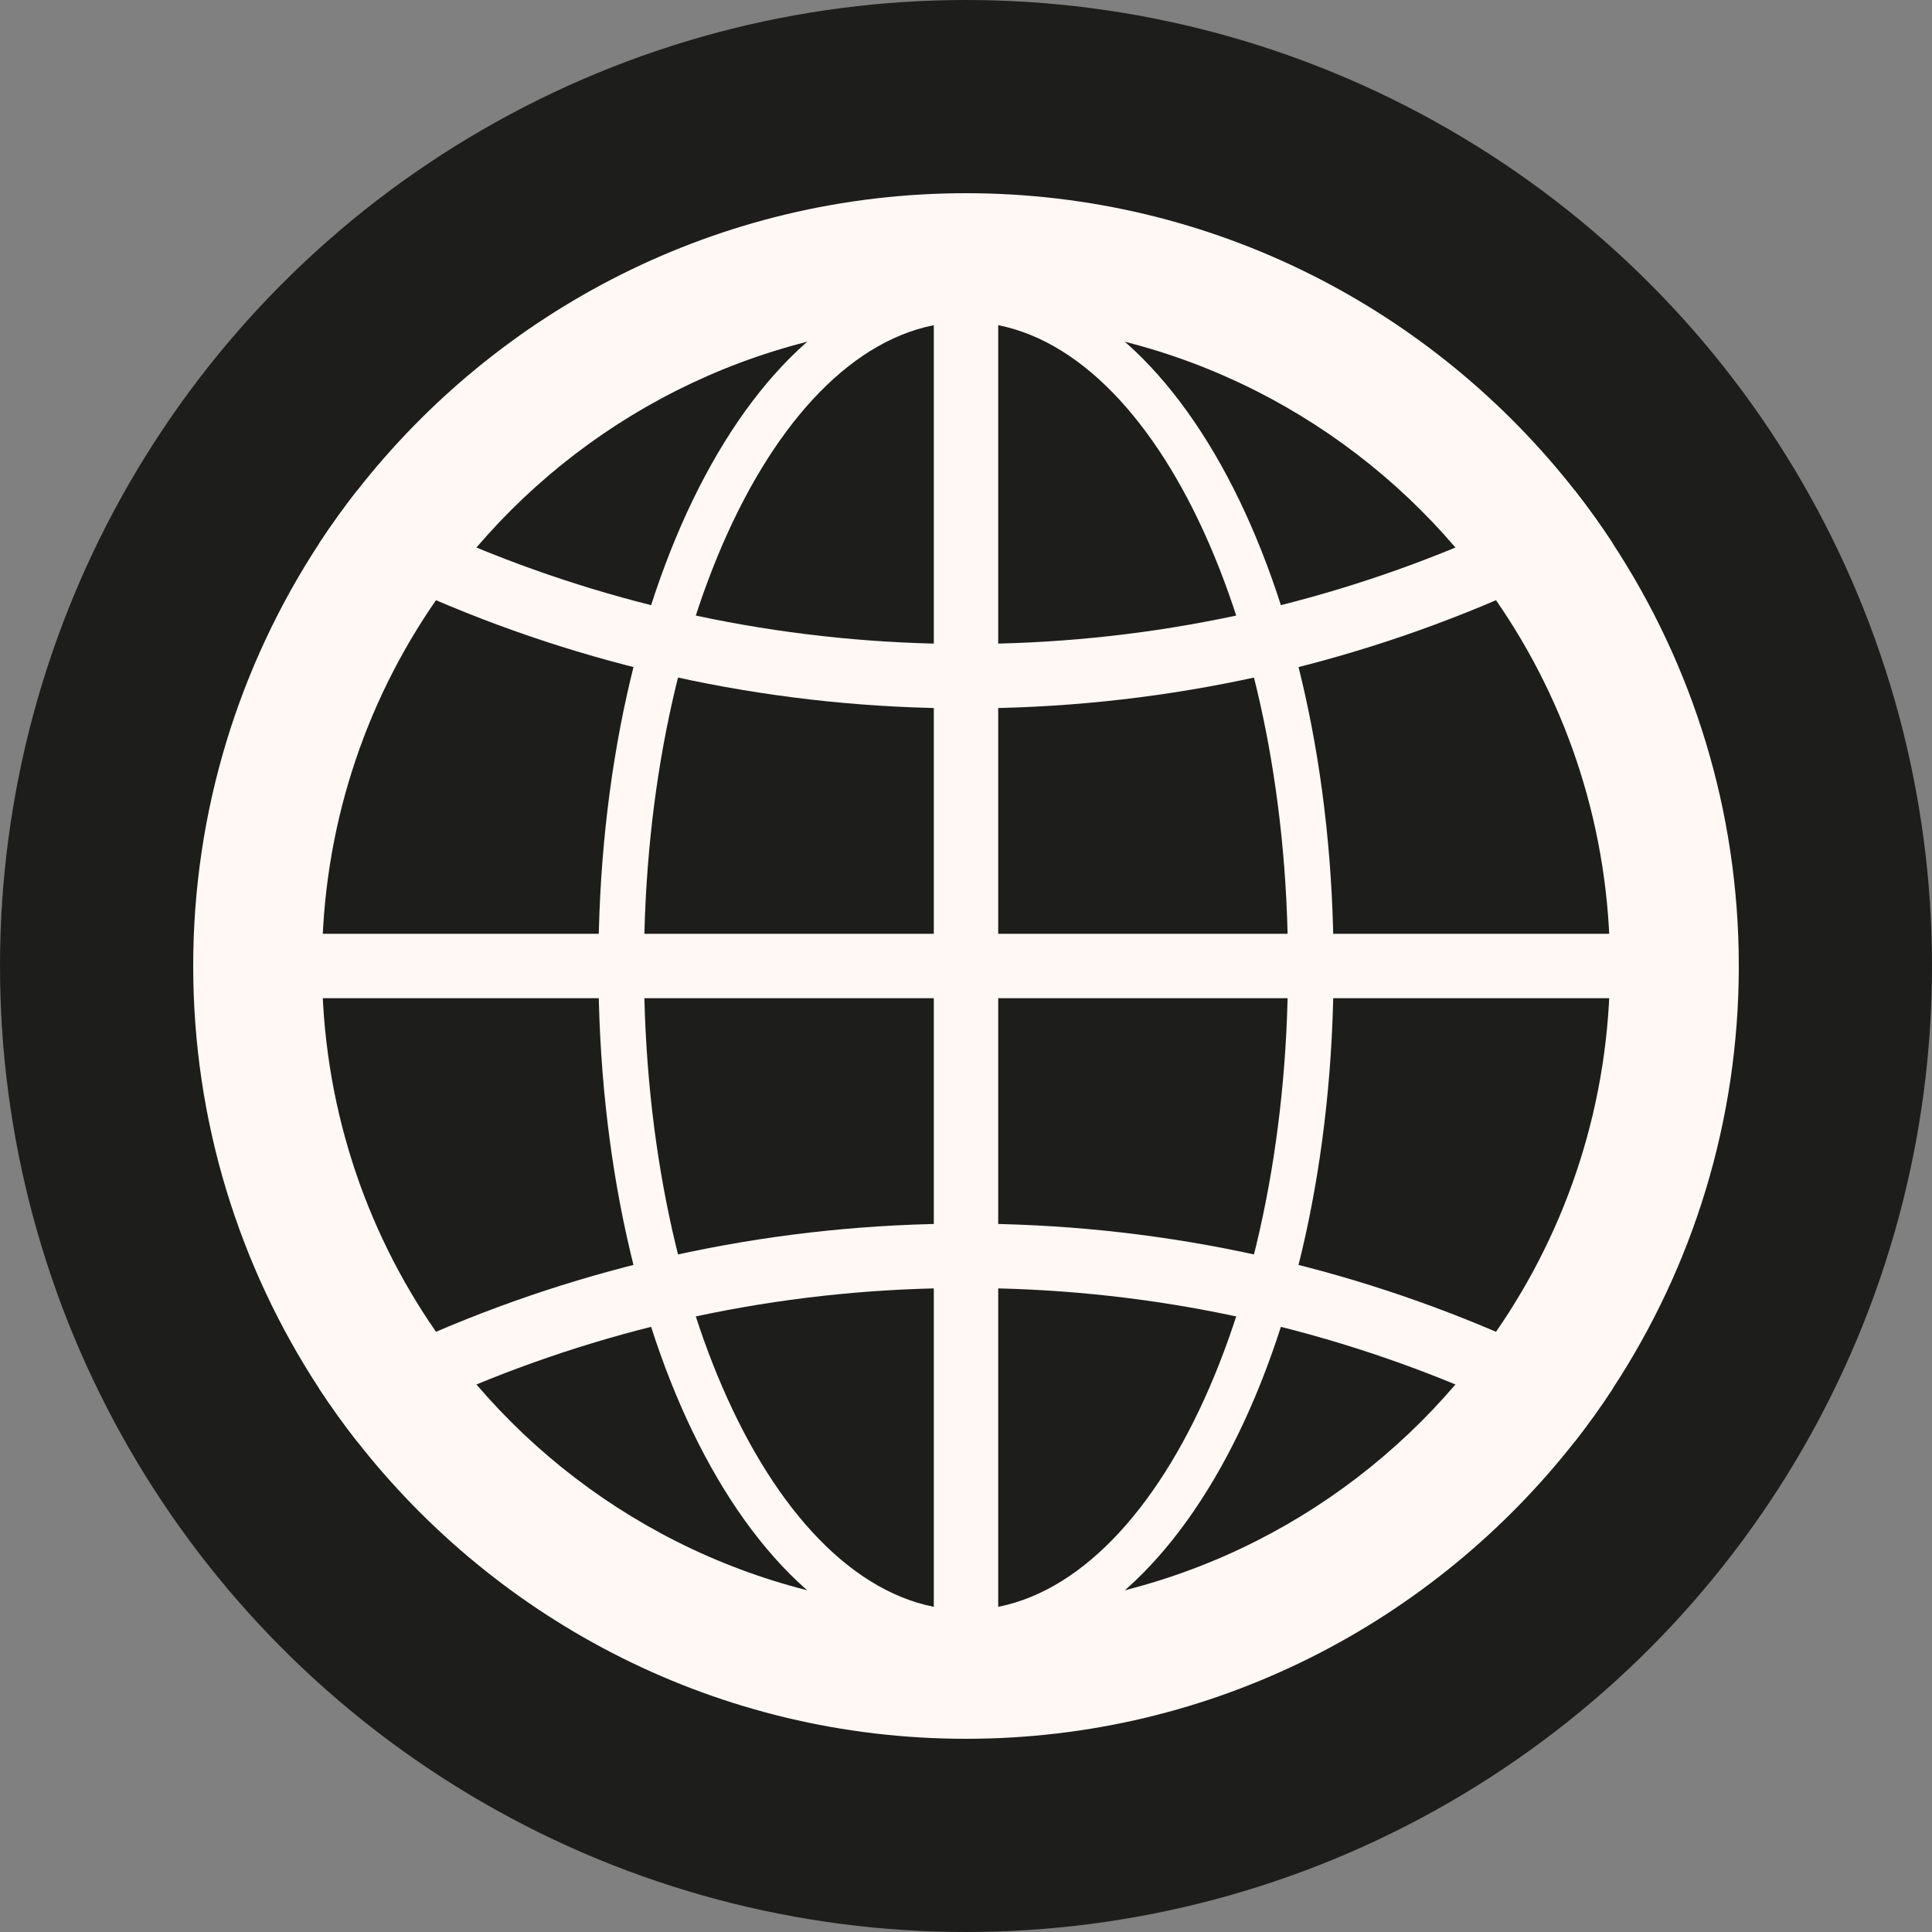 <?xml version="1.0" encoding="UTF-8"?>
<svg id="Camada_2" data-name="Camada 2" xmlns="http://www.w3.org/2000/svg" viewBox="0 0 150 150">
  <rect x="0" y="0" width="150" height="150" fill="#808080" stroke="none"/>
  <defs>
    <style>
      .cls-1 {
        fill: #fff8f4;
      }

      .cls-1, .cls-2 {
        stroke-width: 0px;
      }

      .cls-2 {
        fill: #1d1d1b;
      }

      .cls-3 {
        fill: none;
        stroke: #fff8f4;
        stroke-miterlimit: 10;
        stroke-width: 5px;
      }
    </style>
  </defs>
  <g id="Camada_3" data-name="Camada 3">
    <g>
      <circle class="cls-2" cx="75" cy="75" r="75"/>
      <g>
        <path class="cls-1" d="M125.21,42.19c-.91-1.4-1.89-2.76-2.91-4.07-11-14.06-28.11-23.12-47.3-23.12s-36.31,9.06-47.3,23.12c-1.02,1.31-2,2.67-2.92,4.07-6.18,9.44-9.78,20.71-9.78,32.81s3.6,23.37,9.78,32.81c.92,1.4,1.9,2.76,2.92,4.07,10.99,14.06,28.11,23.12,47.3,23.12s36.3-9.06,47.3-23.12c1.02-1.31,2-2.67,2.91-4.07,6.19-9.44,9.79-20.71,9.79-32.81s-3.6-23.37-9.79-32.81ZM113,107.49c-9.17,10.72-22.79,17.51-38,17.51s-28.84-6.79-38.01-17.51c-1.12-1.31-2.17-2.67-3.14-4.09-5.59-8.06-8.85-17.85-8.85-28.4s3.26-20.34,8.85-28.4c.97-1.42,2.02-2.78,3.14-4.09,9.17-10.72,22.8-17.51,38.01-17.51s28.83,6.79,38,17.51c1.12,1.31,2.17,2.67,3.15,4.09,5.58,8.06,8.85,17.85,8.85,28.4s-3.27,20.34-8.85,28.4c-.98,1.42-2.03,2.78-3.15,4.09Z"/>
        <g>
          <line class="cls-3" x1="75" y1="20" x2="75" y2="130"/>
          <line class="cls-3" x1="20.22" y1="75" x2="129.78" y2="75"/>
          <path class="cls-1" d="M116.15,103.4c-12.64-5.41-26.55-8.4-41.15-8.4s-28.51,2.99-41.15,8.4c-3.11,1.33-6.13,2.8-9.07,4.41.92,1.4,1.9,2.76,2.92,4.07,3-1.62,6.11-3.09,9.29-4.39,11.72-4.83,24.55-7.49,38.01-7.49s26.28,2.66,38,7.49c3.19,1.29,6.29,2.76,9.3,4.39,1.02-1.31,2-2.67,2.91-4.07-2.94-1.62-5.96-3.09-9.06-4.41Z"/>
          <path class="cls-1" d="M122.3,38.12c-3.01,1.63-6.11,3.1-9.3,4.39-11.72,4.83-24.55,7.49-38,7.49s-26.29-2.66-38.01-7.49c-3.18-1.3-6.29-2.77-9.29-4.39-1.02,1.31-2,2.67-2.92,4.07,2.94,1.61,5.96,3.08,9.07,4.41,12.64,5.41,26.55,8.4,41.15,8.4s28.51-2.99,41.15-8.4c3.1-1.32,6.12-2.79,9.06-4.41-.91-1.4-1.89-2.76-2.91-4.07Z"/>
        </g>
        <path class="cls-1" d="M75,25c13.81,0,25,22.39,25,50s-11.19,50-25,50-25-22.39-25-50,11.19-50,25-50M75,21.46c-16,0-28.54,23.52-28.54,53.54s12.53,53.54,28.54,53.54,28.54-23.52,28.54-53.54-12.53-53.54-28.54-53.54h0Z"/>
      </g>
    </g>
  </g>
</svg>